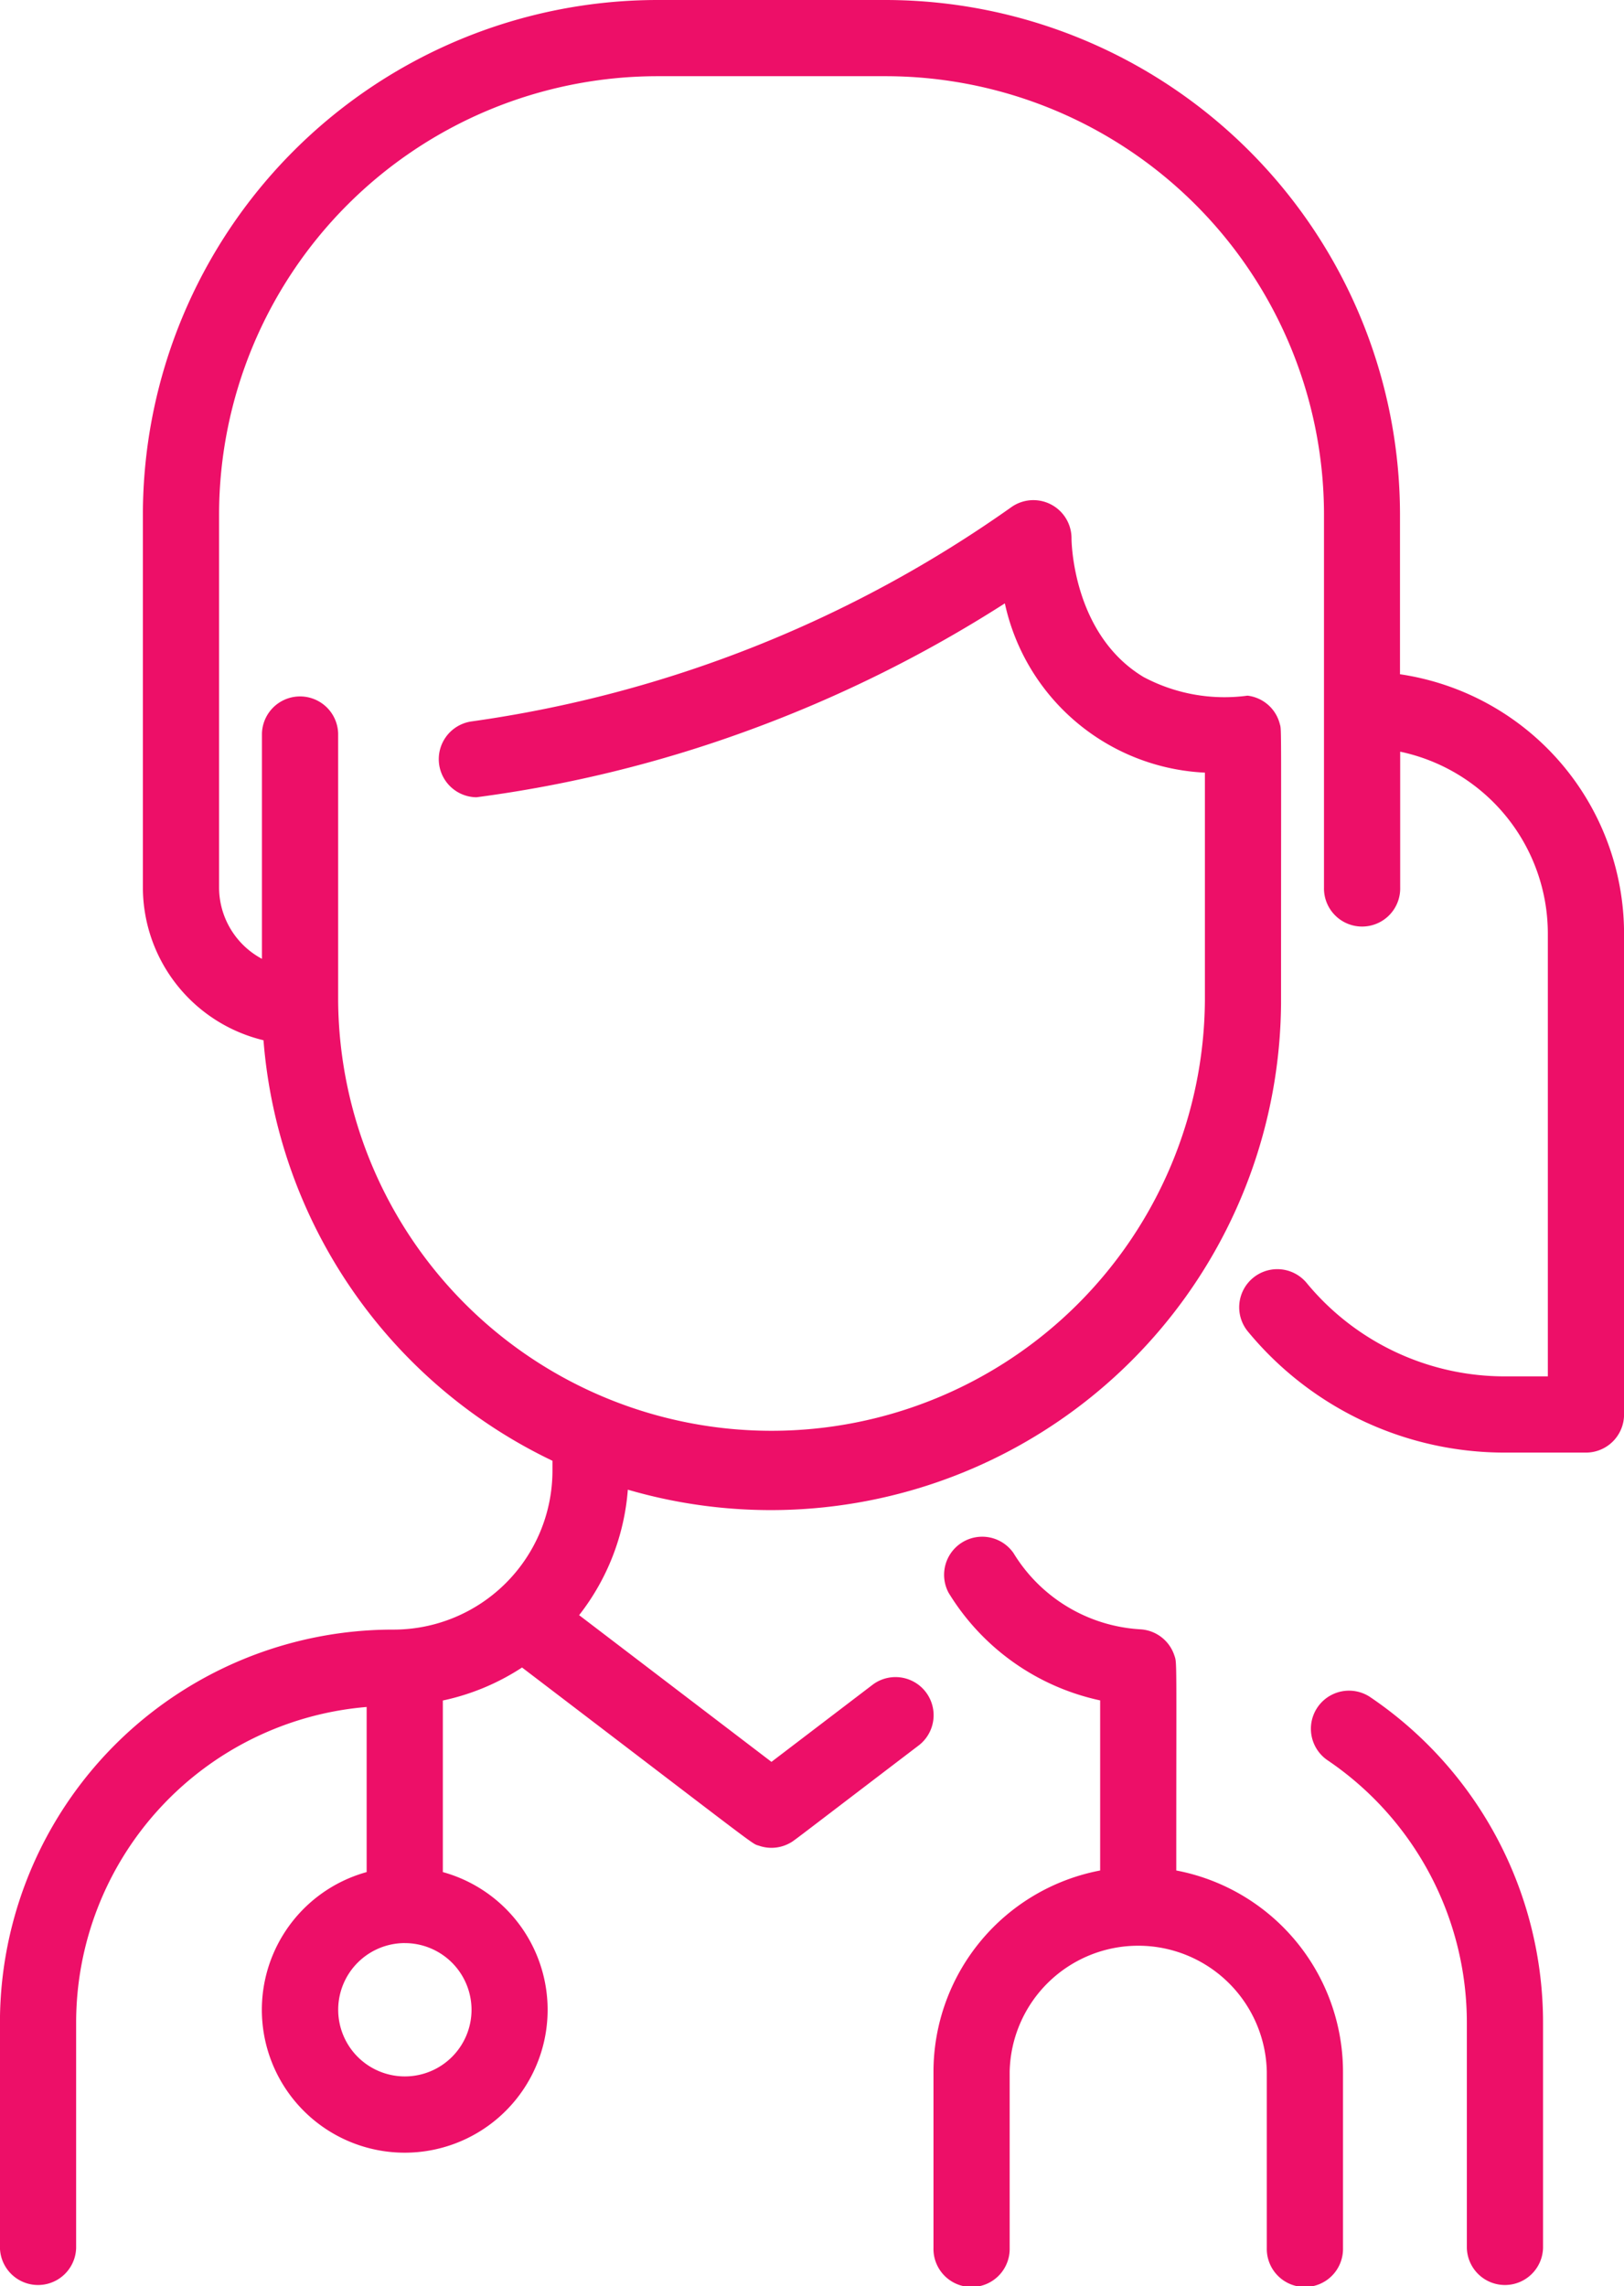 <svg xmlns="http://www.w3.org/2000/svg" width="60" height="84.457" viewBox="0 0 60 84.457">
  <g id="Group_20212" data-name="Group 20212" transform="translate(-202 -1128.543)">
    <g id="Group_20211" data-name="Group 20211">
      <path id="doctor_1_" data-name="doctor(1)" d="M126.507,74.734v8.315a1.408,1.408,0,0,1-2.815,0V74.734a11.711,11.711,0,0,0-5.165-9.714,1.408,1.408,0,0,1,1.576-2.333A14.522,14.522,0,0,1,126.507,74.734ZM129.5,34.487V52.258a1.408,1.408,0,0,1-1.408,1.408H125.1a12.289,12.289,0,0,1-9.477-4.449,1.408,1.408,0,1,1,2.165-1.8A9.48,9.48,0,0,0,125.1,50.85h1.584V34.487a6.873,6.873,0,0,0-5.455-6.716v5.015a1.408,1.408,0,1,1-2.815,0V19A16.206,16.206,0,0,0,102.225,2.815H93.78A16.207,16.207,0,0,0,77.592,19V32.786a2.993,2.993,0,0,0,1.584,2.638V27.1a1.408,1.408,0,0,1,2.815,0v9.875a16.012,16.012,0,0,0,32.023,0V28.545a7.948,7.948,0,0,1-7.391-6.254,48.244,48.244,0,0,1-9.548,4.721A46.931,46.931,0,0,1,87.1,29.455a1.408,1.408,0,0,1-.194-2.8,45.366,45.366,0,0,0,19.959-7.92,1.409,1.409,0,0,1,2.221,1.158c0,.035.013,3.526,2.661,5.119a6.363,6.363,0,0,0,3.841.689,1.4,1.4,0,0,1,1.191,1.037c.07.264.048-.356.048,10.342A18.853,18.853,0,0,1,92.694,55.036a8.587,8.587,0,0,1-1.8,4.636L98,65.092l3.751-2.86a1.408,1.408,0,0,1,1.707,2.239c-4.842,3.691-4.613,3.53-4.779,3.621a1.4,1.4,0,0,1-1.133.1c-.311-.105.323.339-8.761-6.586a8.6,8.6,0,0,1-2.926,1.219v6.339a5.279,5.279,0,1,1-2.815,0v-6.1a11.705,11.705,0,0,0-10.733,11.67v8.315a1.408,1.408,0,0,1-2.815,0V74.734A14.52,14.52,0,0,1,84.027,60.206a5.875,5.875,0,0,0,5.882-5.867v-.371A18.864,18.864,0,0,1,79.233,38.432a5.815,5.815,0,0,1-4.456-5.646V19a19.026,19.026,0,0,1,19-19h8.445a19.024,19.024,0,0,1,19,19v5.91A9.692,9.692,0,0,1,129.5,34.487Zm-45.044,37.3a2.463,2.463,0,1,0,2.463,2.463A2.466,2.466,0,0,0,84.454,71.788Zm28.5-2.682c0-8.041.031-7.641-.074-7.955a1.406,1.406,0,0,0-1.238-.954,5.886,5.886,0,0,1-4.7-2.816,1.408,1.408,0,0,0-2.4,1.464,8.7,8.7,0,0,0,5.6,3.977v6.284a7.577,7.577,0,0,0-6.158,7.433v6.51a1.408,1.408,0,1,0,2.815,0v-6.51a4.751,4.751,0,0,1,9.5,0v6.51a1.408,1.408,0,1,0,2.815,0v-6.51a7.577,7.577,0,0,0-6.158-7.433Z" transform="translate(132.502 1128.543)" fill="#ed0f68"/>
    </g>
  </g>
</svg>
